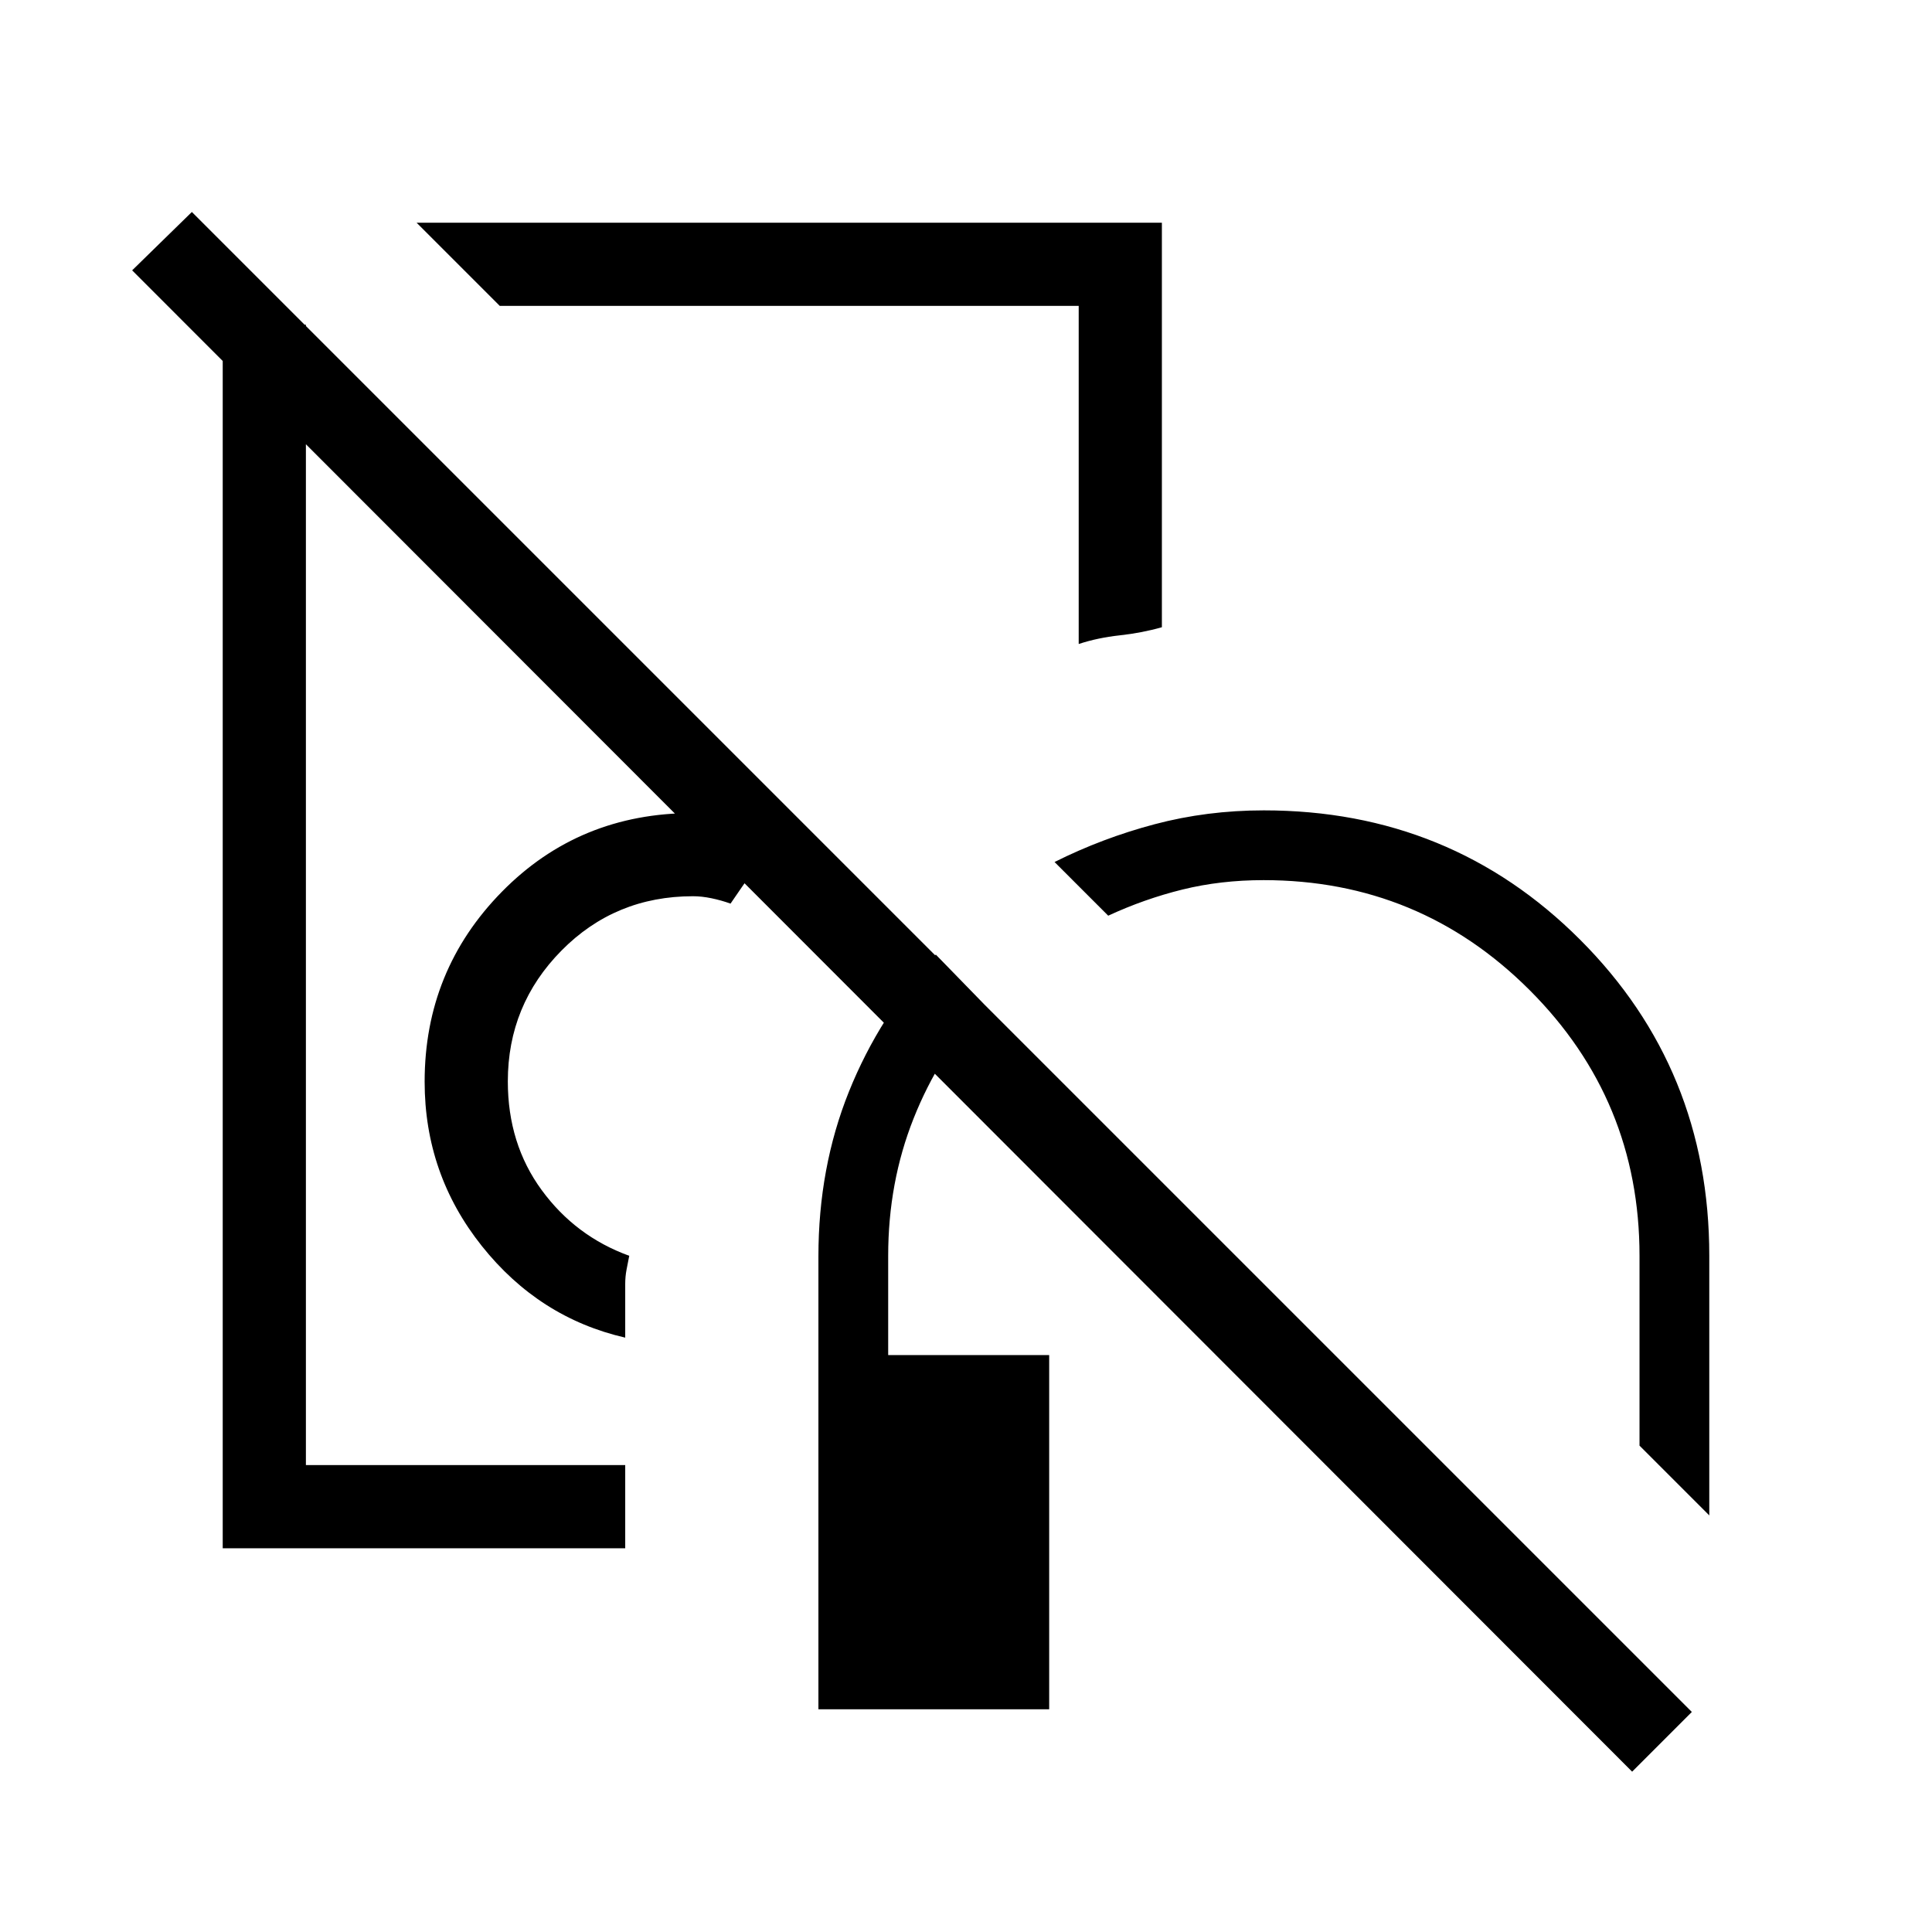 <svg xmlns="http://www.w3.org/2000/svg" height="40" viewBox="0 -960 960 960" width="40"><path d="M334.667-556Zm72 445.333v-225.051q0-44.108 15.166-81.862Q437-455.333 465-485.667l24.333 25q-22.698 24.543-35.349 56.36Q441.333-372.49 441.333-336v49.333h80v176H406.667Zm-296-80v-608H152V-232h158.667v41.333h-200ZM550.666-505 524-531.667q23.764-11.898 49.757-18.782 25.994-6.884 54.243-6.884 92.889 0 157.111 64.222T849.333-336v129l-34.666-34.667V-336q0-77.445-54.641-132.056-54.641-54.611-132.129-54.611-21.401 0-40.316 4.667-18.915 4.666-36.915 13ZM310.667-295.333q-42.825-9.847-71.246-45.535Q211-376.556 211-422.508q0-55.33 38.414-94.411Q287.829-556 344.333-556q12.661 0 24.497 5 11.837 5 17.837 9.333-6.667 6.271-12.334 14.302Q368.667-519.333 363-511q-4.666-1.667-9.5-2.667-4.833-1-9.167-1-38.666 0-65.333 27t-26.667 65q0 31.052 16.834 54.026Q286-345.666 312.667-336q-.667 3.333-1.333 6.833-.667 3.5-.667 7.167v26.667ZM248.333-808 207-849.333h370.333v201q-9.885 2.82-20.894 4.024Q545.429-643.105 536-640v-168H248.333ZM424-705.667Zm387 626-745.333-746 29.667-28.999 745.332 745.332L811-79.667Z"/></svg>